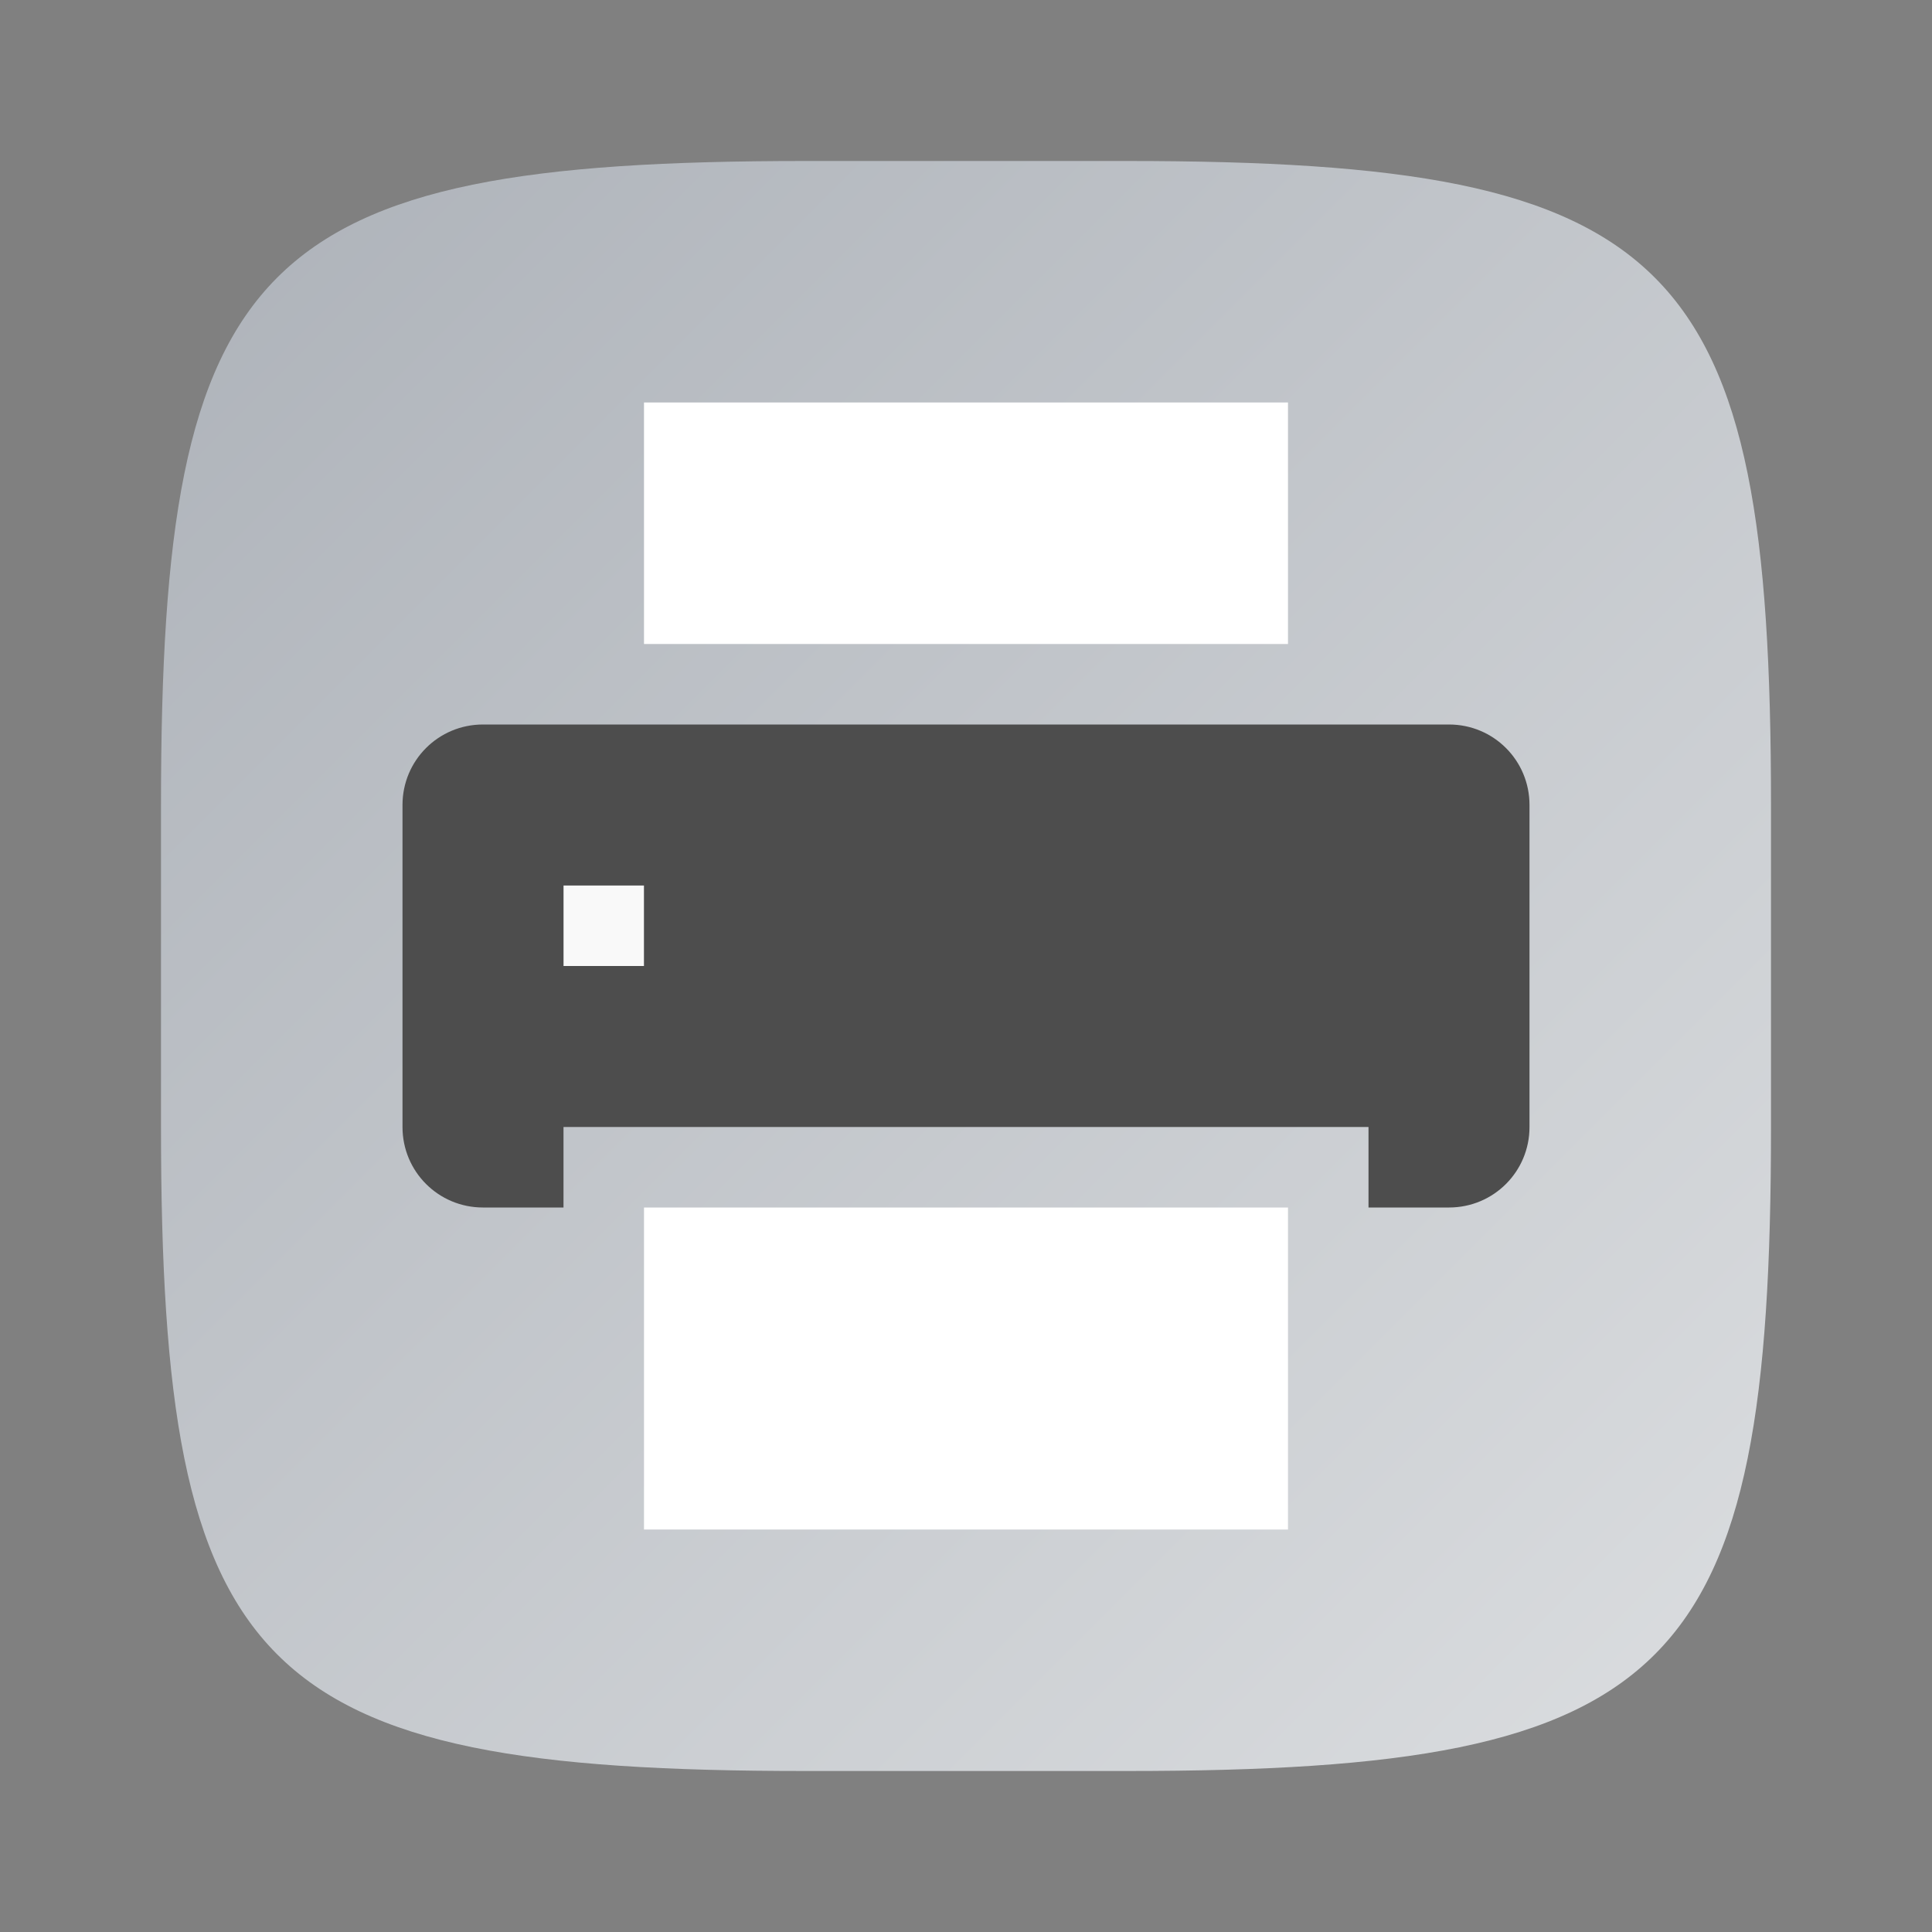 <?xml version="1.0" encoding="UTF-8" standalone="no"?>
<!-- Created with Inkscape (http://www.inkscape.org/) -->

<svg
   width="24"
   height="24"
   viewBox="0 0 24 24"
   version="1.1"
   id="svg5"
   inkscape:version="1.2.1 (9c6d41e410, 2022-07-14)"
   sodipodi:docname="cups.svg"
   xmlns:inkscape="http://www.inkscape.org/namespaces/inkscape"
   xmlns:sodipodi="http://sodipodi.sourceforge.net/DTD/sodipodi-0.dtd"
   xmlns:xlink="http://www.w3.org/1999/xlink"
   xmlns="http://www.w3.org/2000/svg"
   xmlns:svg="http://www.w3.org/2000/svg">
  <rect x="0" y="0" width="24" height="24" fill="#808080" stroke="none"/>
  <sodipodi:namedview
     id="namedview7"
     pagecolor="#ffffff"
     bordercolor="#000000"
     borderopacity="0.25"
     inkscape:showpageshadow="2"
     inkscape:pageopacity="0.0"
     inkscape:pagecheckerboard="0"
     inkscape:deskcolor="#d1d1d1"
     inkscape:document-units="px"
     showgrid="false"
     inkscape:zoom="8.2708333"
     inkscape:cx="30.287154"
     inkscape:cy="42.196474"
     inkscape:window-width="1920"
     inkscape:window-height="1004"
     inkscape:window-x="0"
     inkscape:window-y="0"
     inkscape:window-maximized="1"
     inkscape:current-layer="svg5"
     showguides="false" />
  <defs
     id="defs2">
    <linearGradient
       inkscape:collect="always"
       xlink:href="#linearGradient1144"
       id="linearGradient3500"
       x1="2"
       y1="2"
       x2="31.333"
       y2="31.333"
       gradientUnits="userSpaceOnUse"
       gradientTransform="matrix(0.75,0,0,0.75,0.5,0.5)" />
    <linearGradient
       inkscape:collect="always"
       id="linearGradient1144">
      <stop
         style="stop-color:#adb2b9;stop-opacity:1;"
         offset="0"
         id="stop1140" />
      <stop
         style="stop-color:#e0e2e4;stop-opacity:1;"
         offset="1"
         id="stop1142" />
    </linearGradient>
  </defs>
  <path
     id="path530"
     style="fill:url(#linearGradient3500);fill-opacity:1;stroke-width:0.75;stroke-linecap:round;stroke-linejoin:round"
     d="M 10,2 C 3.174,2 2,3.205 2,10 v 4 c 0,6.795 1.174,8 8,8 h 4 c 6.826,0 8,-1.205 8,-8 V 10 C 22,3.205 20.826,2 14,2 Z"
     sodipodi:nodetypes="sssssssss" />
  <path
     id="rect5611"
     style="fill:#ffffff;stroke-width:1;stroke-linecap:round;stroke-linejoin:round"
     d="m 8,5 v 3 h 8 V 5 Z m 0,10 v 4 h 8 v -4 z"
     sodipodi:nodetypes="cccccccccc" />
  <rect
     style="fill:#f9f9f9;fill-opacity:1;stroke-width:0.5;stroke-linecap:round;stroke-linejoin:round"
     id="rect16571"
     width="1"
     height="1"
     x="7"
     y="11" />
  <path
     id="rect16511"
     style="fill:#4d4d4d;fill-opacity:1;stroke-width:0.5;stroke-linecap:round;stroke-linejoin:round"
     d="M 6,9 C 5.446,9 5,9.446 5,10 v 4 c 0,0.554 0.446,1 1,1 h 1 v -1 h 10 v 1 h 1 c 0.554,0 1,-0.446 1,-1 V 10 C 19,9.446 18.554,9 18,9 Z m 1,2 h 1 v 1 H 7 Z"
     sodipodi:nodetypes="sssccccccssssccccc" />
</svg>
